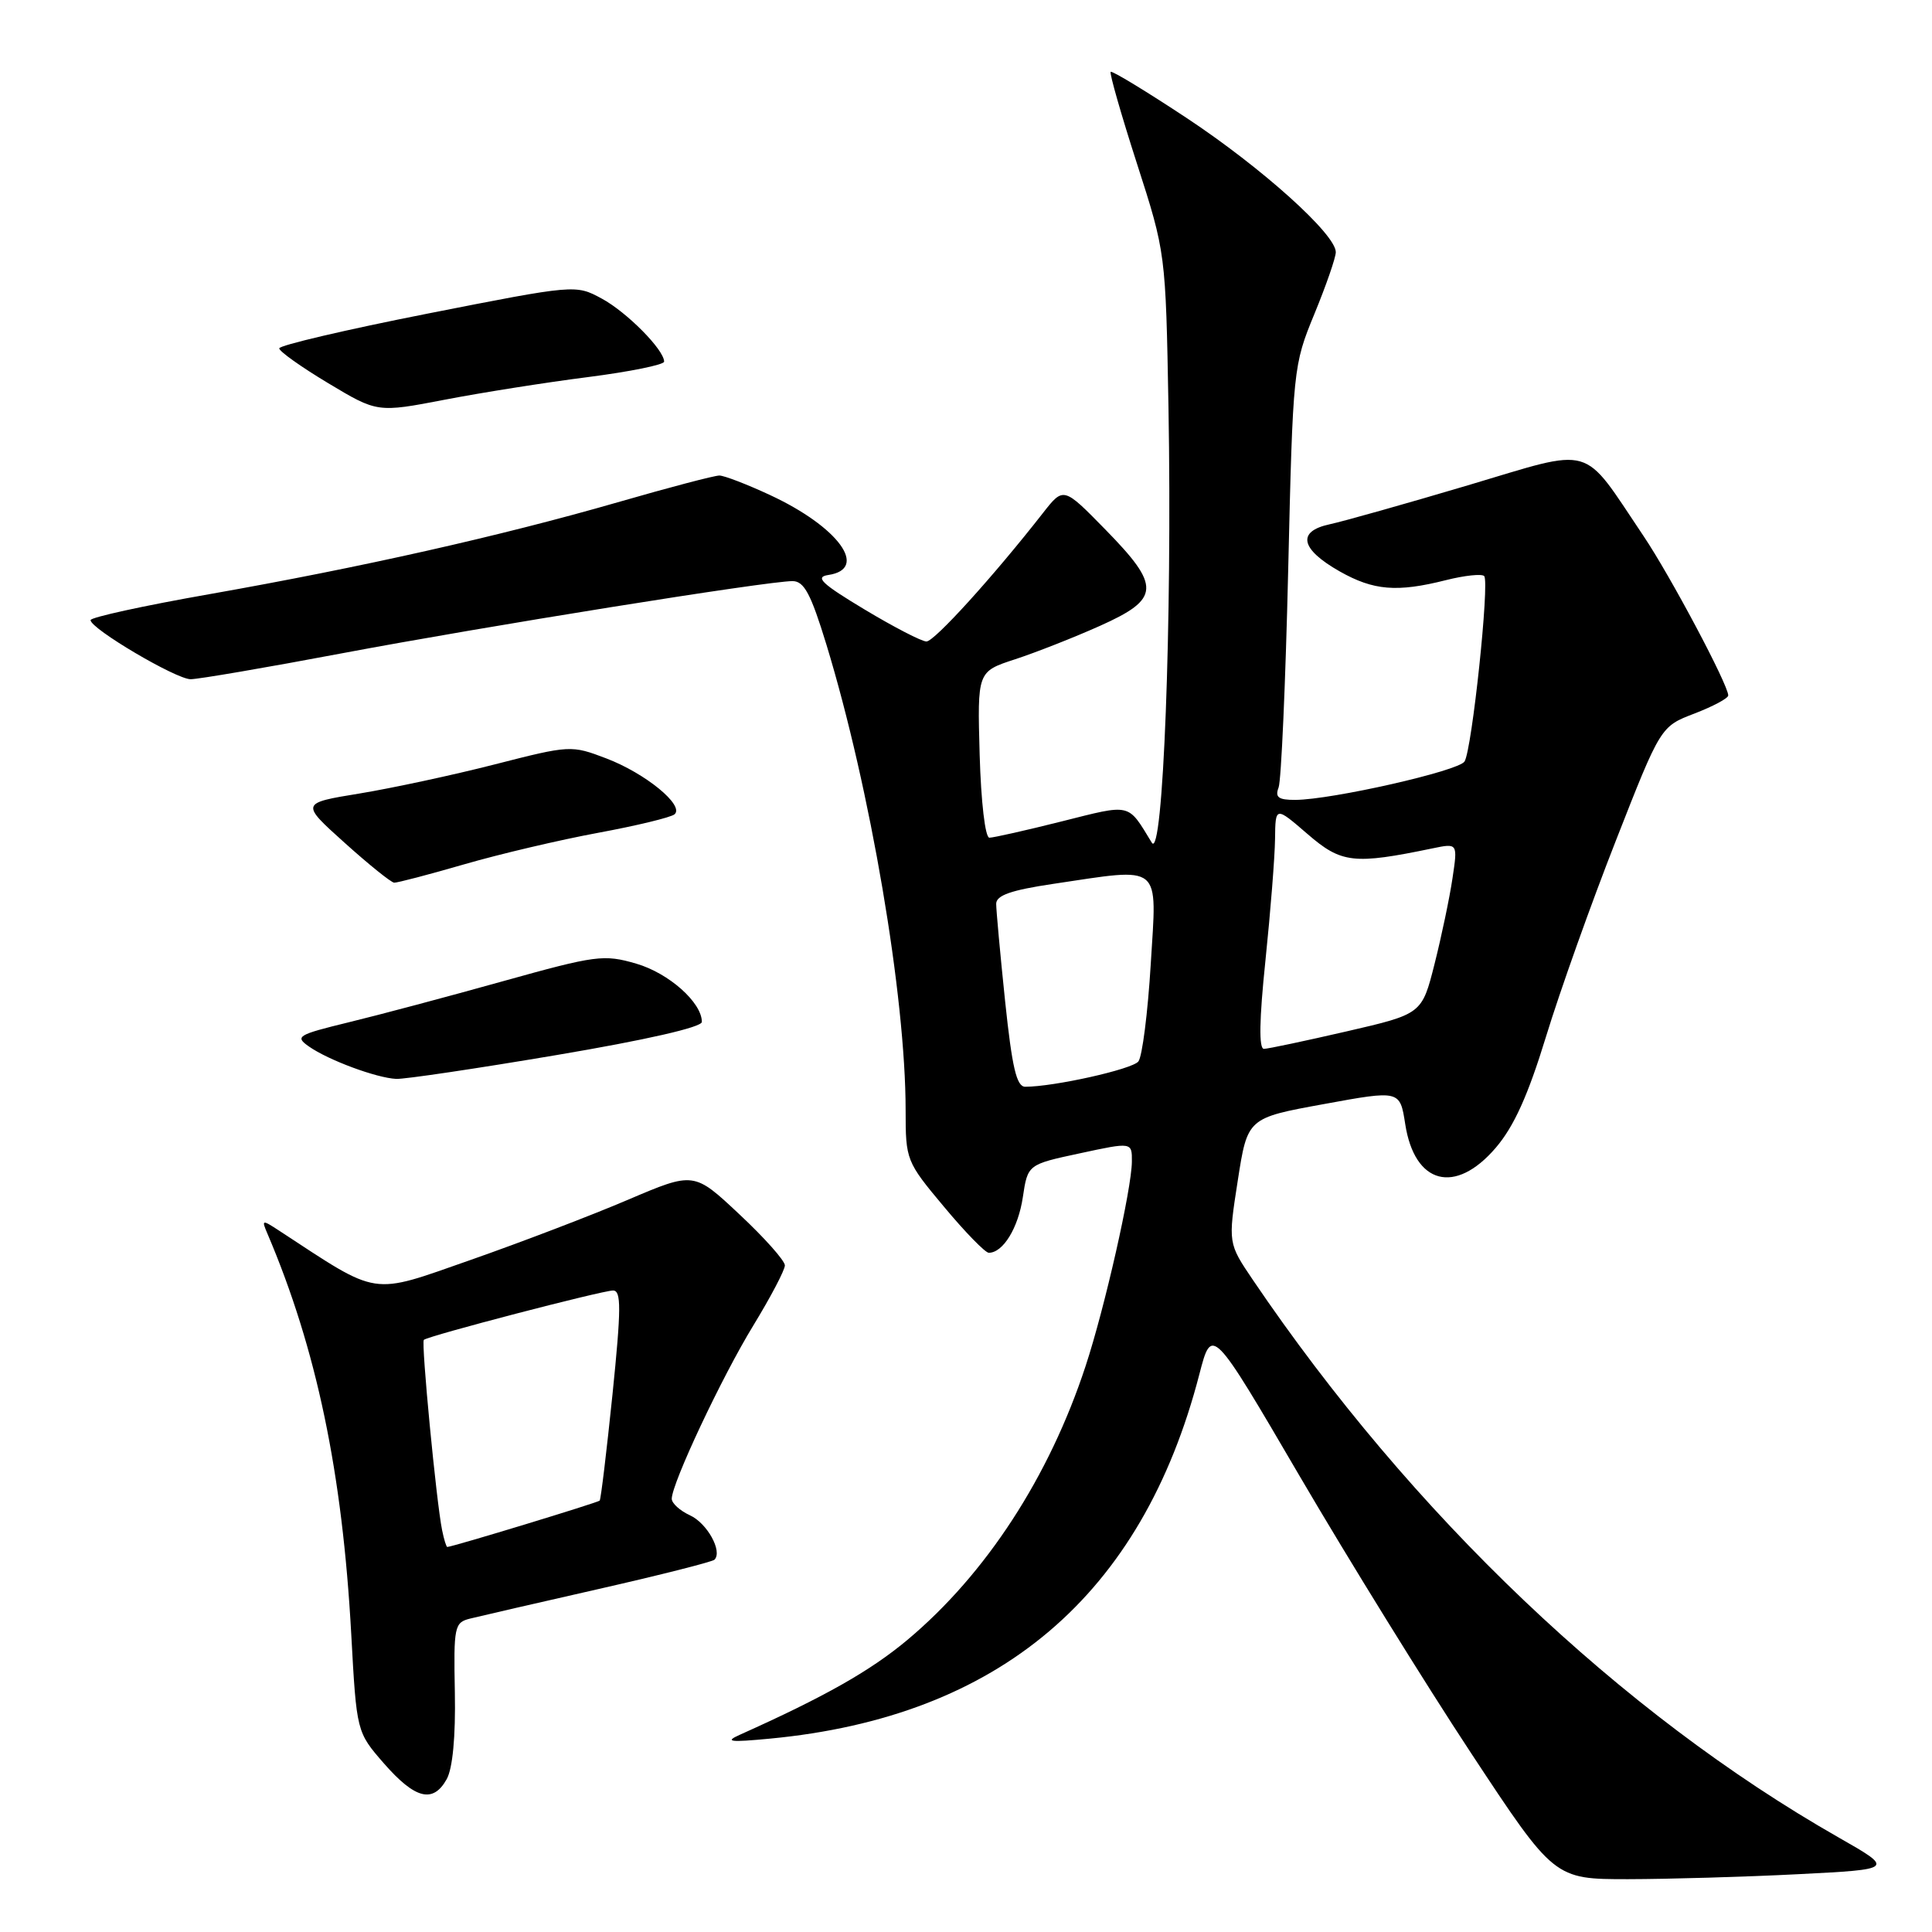 <?xml version="1.0" encoding="UTF-8" standalone="no"?>
<!DOCTYPE svg PUBLIC "-//W3C//DTD SVG 1.1//EN" "http://www.w3.org/Graphics/SVG/1.1/DTD/svg11.dtd" >
<svg xmlns="http://www.w3.org/2000/svg" xmlns:xlink="http://www.w3.org/1999/xlink" version="1.1" viewBox="0 0 256 256">
 <g >
 <path fill="currentColor"
d=" M 238.26 248.34 C 251.02 247.69 251.02 247.69 243.60 243.46 C 214.75 227.02 187.06 200.66 166.03 169.62 C 162.72 164.73 162.72 164.73 164.01 156.44 C 165.30 148.14 165.30 148.14 175.40 146.30 C 185.50 144.45 185.50 144.45 186.20 148.95 C 187.44 156.95 192.83 158.36 198.20 152.08 C 200.61 149.26 202.47 145.15 204.86 137.34 C 206.68 131.39 210.84 119.71 214.11 111.39 C 220.04 96.26 220.04 96.26 224.52 94.55 C 226.98 93.60 229.00 92.53 229.00 92.15 C 229.00 90.74 221.33 76.30 217.76 71.00 C 209.47 58.68 211.47 59.26 194.49 64.31 C 186.24 66.76 178.01 69.08 176.19 69.47 C 171.81 70.41 172.31 72.76 177.51 75.71 C 182.00 78.25 185.10 78.51 191.60 76.87 C 194.06 76.25 196.34 76.01 196.66 76.33 C 197.40 77.07 195.05 99.31 194.06 100.90 C 193.28 102.16 176.49 105.96 171.64 105.99 C 169.40 106.00 168.92 105.65 169.42 104.35 C 169.77 103.44 170.34 90.51 170.69 75.60 C 171.32 48.80 171.36 48.42 174.16 41.61 C 175.72 37.82 177.00 34.13 177.00 33.41 C 177.00 31.04 167.21 22.24 157.26 15.65 C 151.89 12.10 147.35 9.34 147.17 9.52 C 146.99 9.69 148.55 15.16 150.65 21.67 C 154.46 33.50 154.46 33.50 154.83 54.00 C 155.33 82.31 154.11 114.10 152.62 111.66 C 149.38 106.36 150.00 106.50 140.68 108.84 C 135.95 110.03 131.63 111.00 131.10 111.00 C 130.54 111.00 129.99 106.25 129.81 100.00 C 129.50 88.99 129.50 88.99 134.50 87.36 C 137.25 86.46 142.31 84.47 145.75 82.93 C 153.76 79.34 153.85 77.71 146.46 70.16 C 140.92 64.50 140.92 64.50 138.21 67.96 C 131.62 76.39 123.81 85.00 122.76 85.00 C 122.13 85.00 118.44 83.09 114.56 80.76 C 108.87 77.34 107.94 76.46 109.75 76.19 C 115.18 75.39 111.10 69.80 102.00 65.58 C 98.97 64.17 95.97 63.02 95.33 63.01 C 94.69 63.00 88.61 64.60 81.83 66.56 C 66.27 71.04 47.92 75.17 27.75 78.73 C 19.09 80.25 12.00 81.80 12.00 82.17 C 12.00 83.31 23.33 90.00 25.26 90.00 C 26.27 90.00 35.28 88.46 45.29 86.57 C 64.23 83.00 101.66 77.00 105.01 77.00 C 106.55 77.00 107.44 78.67 109.51 85.43 C 115.33 104.53 120.00 131.97 120.00 147.13 C 120.00 153.71 120.08 153.93 125.09 159.91 C 127.88 163.26 130.55 166.00 131.02 166.00 C 132.91 166.00 134.92 162.72 135.53 158.64 C 136.18 154.30 136.18 154.30 143.09 152.82 C 150.00 151.33 150.00 151.33 149.98 153.92 C 149.95 157.55 146.40 173.26 143.85 181.00 C 139.03 195.69 130.65 208.57 120.23 217.30 C 115.31 221.41 109.33 224.80 98.00 229.88 C 95.97 230.79 96.73 230.88 102.00 230.38 C 132.39 227.50 151.32 211.44 158.92 182.10 C 160.58 175.70 160.58 175.70 172.24 195.64 C 178.66 206.61 188.86 223.10 194.92 232.29 C 205.94 249.00 205.94 249.00 215.72 249.00 C 221.10 248.99 231.24 248.70 238.26 248.34 Z  M 59.19 235.75 C 59.98 234.32 60.38 230.12 60.27 224.26 C 60.10 215.49 60.21 214.99 62.30 214.47 C 63.51 214.17 71.17 212.40 79.33 210.55 C 87.48 208.70 94.38 206.95 94.67 206.67 C 95.77 205.56 93.70 201.82 91.41 200.78 C 90.09 200.17 89.01 199.19 89.01 198.59 C 89.04 196.50 95.65 182.45 99.81 175.65 C 102.11 171.88 104.00 168.29 104.00 167.67 C 104.00 167.05 101.29 164.00 97.97 160.90 C 91.95 155.25 91.95 155.25 83.22 158.97 C 78.43 161.02 69.01 164.62 62.30 166.97 C 48.97 171.63 50.40 171.85 37.05 163.11 C 34.70 161.57 34.63 161.59 35.45 163.50 C 41.94 178.74 45.37 195.12 46.54 216.50 C 47.25 229.50 47.25 229.50 50.87 233.66 C 55.01 238.39 57.38 238.99 59.19 235.75 Z  M 73.75 139.80 C 85.60 137.80 93.00 136.11 93.00 135.41 C 93.00 132.84 88.63 128.95 84.31 127.69 C 80.01 126.44 79.00 126.57 66.63 130.02 C 59.41 132.04 50.21 134.49 46.20 135.46 C 39.40 137.12 39.04 137.34 40.94 138.67 C 43.51 140.47 49.87 142.83 52.50 142.96 C 53.60 143.01 63.16 141.59 73.75 139.80 Z  M 61.50 114.53 C 66.18 113.17 74.18 111.29 79.26 110.35 C 84.34 109.41 88.90 108.31 89.38 107.90 C 90.73 106.73 85.53 102.47 80.33 100.49 C 75.71 98.73 75.54 98.73 65.58 101.28 C 60.04 102.70 51.97 104.43 47.66 105.14 C 39.82 106.42 39.82 106.42 45.66 111.67 C 48.87 114.56 51.83 116.94 52.23 116.96 C 52.64 116.98 56.81 115.89 61.50 114.53 Z  M 77.95 49.96 C 83.48 49.25 88.00 48.33 88.00 47.92 C 88.00 46.35 83.04 41.34 79.71 39.55 C 76.28 37.70 76.21 37.70 56.63 41.56 C 45.84 43.69 37.00 45.76 37.00 46.16 C 37.00 46.56 39.93 48.64 43.50 50.78 C 50.00 54.68 50.00 54.68 58.95 52.96 C 63.88 52.01 72.43 50.66 77.95 49.96 Z  M 133.18 132.64 C 132.53 126.39 132.00 120.59 132.00 119.76 C 132.00 118.64 133.96 117.95 139.54 117.12 C 154.15 114.95 153.30 114.25 152.48 127.75 C 152.09 134.21 151.35 140.02 150.84 140.65 C 150.01 141.69 139.65 144.00 135.85 144.00 C 134.70 144.00 134.11 141.48 133.18 132.64 Z  M 167.68 127.25 C 168.35 120.79 168.92 113.55 168.95 111.17 C 169.00 106.84 169.00 106.84 173.25 110.51 C 177.75 114.40 179.37 114.58 189.83 112.41 C 193.16 111.72 193.16 111.72 192.46 116.39 C 192.08 118.96 191.01 124.06 190.09 127.71 C 188.41 134.36 188.41 134.36 178.45 136.66 C 172.98 137.92 168.04 138.97 167.48 138.98 C 166.79 138.99 166.86 135.12 167.68 127.25 Z  M 58.58 202.75 C 57.82 199.04 55.79 177.88 56.16 177.54 C 56.72 177.01 79.79 171.00 81.23 171.00 C 82.33 171.00 82.32 173.35 81.16 184.75 C 80.38 192.31 79.62 198.65 79.46 198.84 C 79.22 199.10 60.13 204.92 59.27 204.98 C 59.14 204.99 58.83 203.99 58.58 202.75 Z "/>
</g>
</svg>